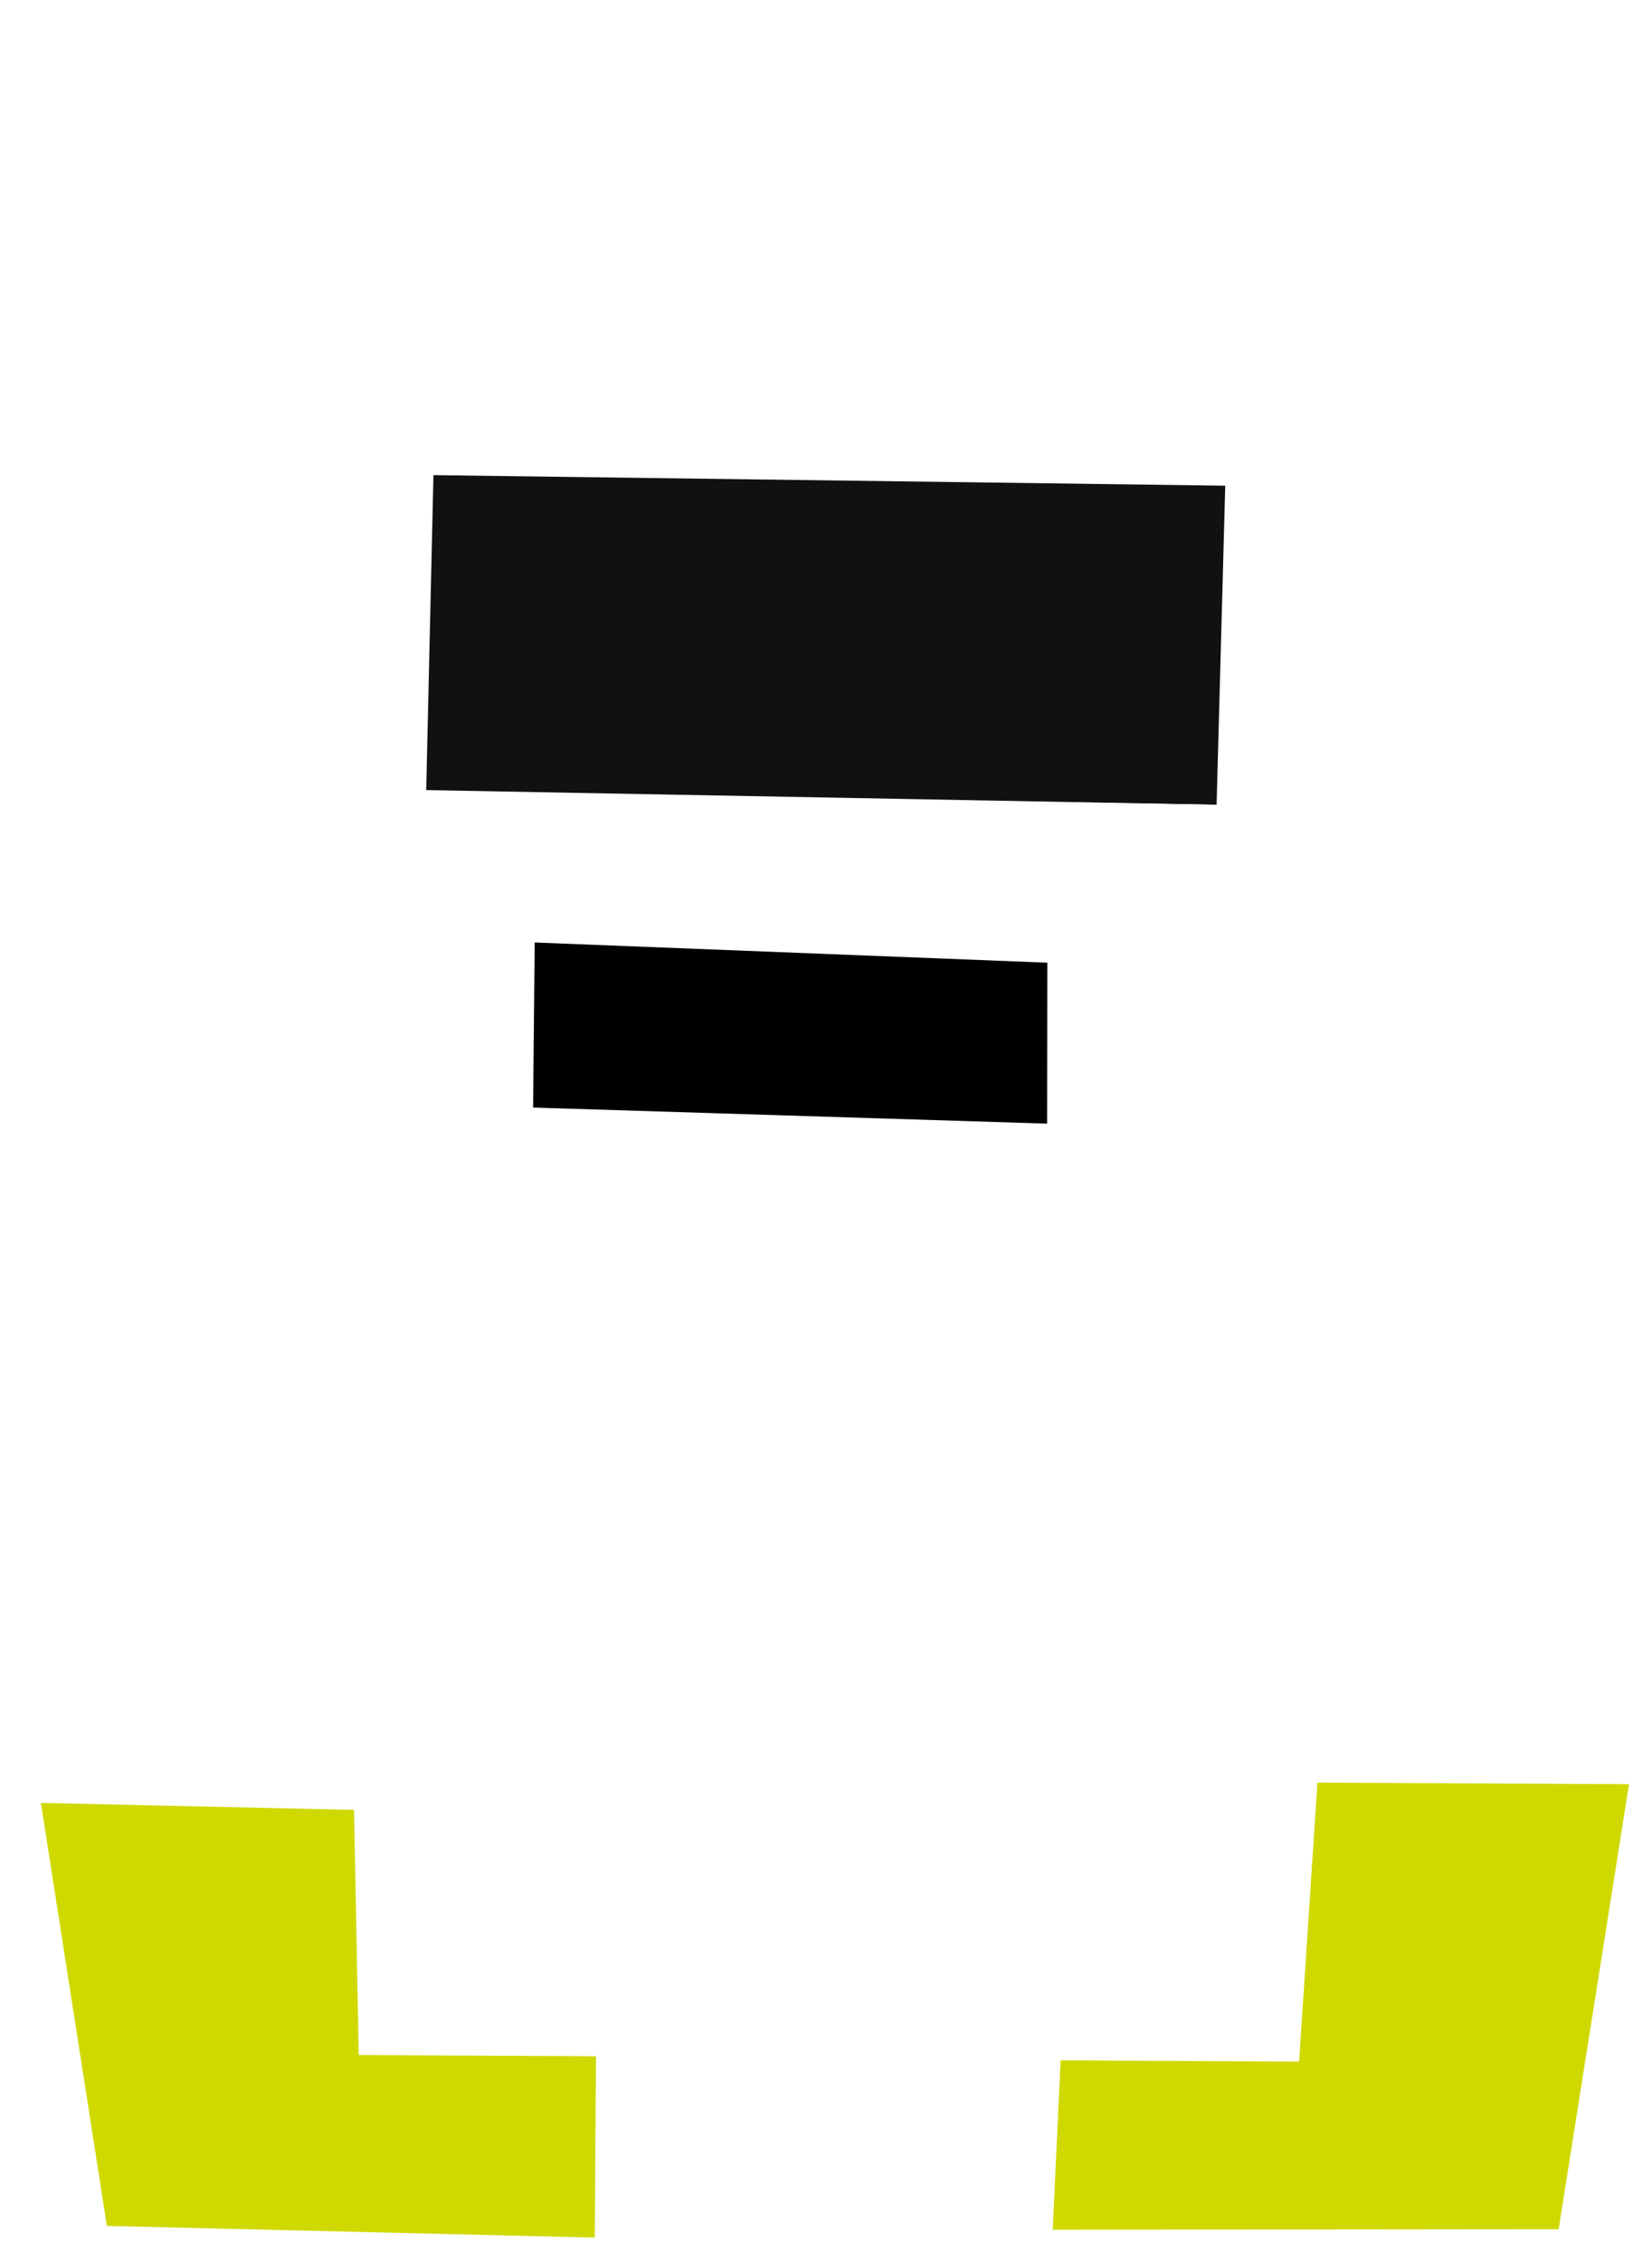 <?xml version="1.0" encoding="utf-8"?>
<!-- Generator: Adobe Illustrator 22.0.1, SVG Export Plug-In . SVG Version: 6.00 Build 0)  -->
<svg version="1.1" id="Livello_1" xmlns="http://www.w3.org/2000/svg" xmlns:xlink="http://www.w3.org/1999/xlink" x="0px" y="0px"
	 viewBox="0 0 38 52" style="enable-background:new 0 0 38 52;" xml:space="preserve">
<style type="text/css">
	.st0{filter:url(#filter-1);}
	.st1{fill:#111111;}
	.st2{fill:#CFD900;}
	.st3{fill:#FFFFFF;}
</style>
<filter  filterUnits="objectBoundingBox" height="138.1%" id="filter-1" width="119.8%" x="-9.7%" y="-10.8%">
	<feOffset  dx="0" dy="10" in="SourceAlpha" result="shadowOffsetOuter1"></feOffset>
	
		<feColorMatrix  in="shadowOffsetOuter1" result="shadowMatrixOuter1" type="matrix" values="0 0 0 0 0   0 0 0 0 0   0 0 0 0 0  0 0 0 0.4 0">
		</feColorMatrix>
	<feMerge>
		<feMergeNode  in="shadowMatrixOuter1"></feMergeNode>
		<feMergeNode  in="SourceGraphic"></feMergeNode>
	</feMerge>
</filter>
<title>ship-04-geert-icon@3x</title>
<desc>Created with Sketch.</desc>
<g id="Page-1">
	<g id="detailed-stats-01" transform="translate(-118, -268)">
		<g id="Group-5" transform="translate(50, 182)">
			<g id="ship-04-geert-icon" transform="translate(64.716, 81.641)" class="st0">
				
					<g id="ship-04-geert_1_" transform="translate(25.377, 27.872) rotate(-71) translate(-25.377, -27.872) translate(2.29, 9.055)">
					<polygon id="Fill-60_1_" class="st1" points="40.5,0 46.2,17.3 39.2,19.5 33.6,2.2 					"/>
					<polygon id="Fill-62_1_" class="st2" points="16.9,23.7 21,35.8 10.8,37.6 7,26.6 					"/>
					<polygon id="Fill-64_1_" class="st2" points="8.7,1.4 12.6,13.6 3.4,16.7 0,6 					"/>
					<polygon id="Fill-66_1_" class="st3" points="5.6,10.2 7.7,16.4 27,11 29.3,17.8 10.4,24.5 12.5,30.7 29.4,26.1 26.8,18.4 
						24.6,11.9 22,4.2 					"/>
					<polygon id="Fill-68_1_" class="st3" points="33.3,1.4 39.2,19.5 23.4,23.7 18.2,7.6 					"/>
					<polygon id="Fill-70_1_" points="31.1,5.7 34.5,17 31,18.2 27.5,6.9 					"/>
				</g>
			</g>
		</g>
	</g>
</g>
</svg>
